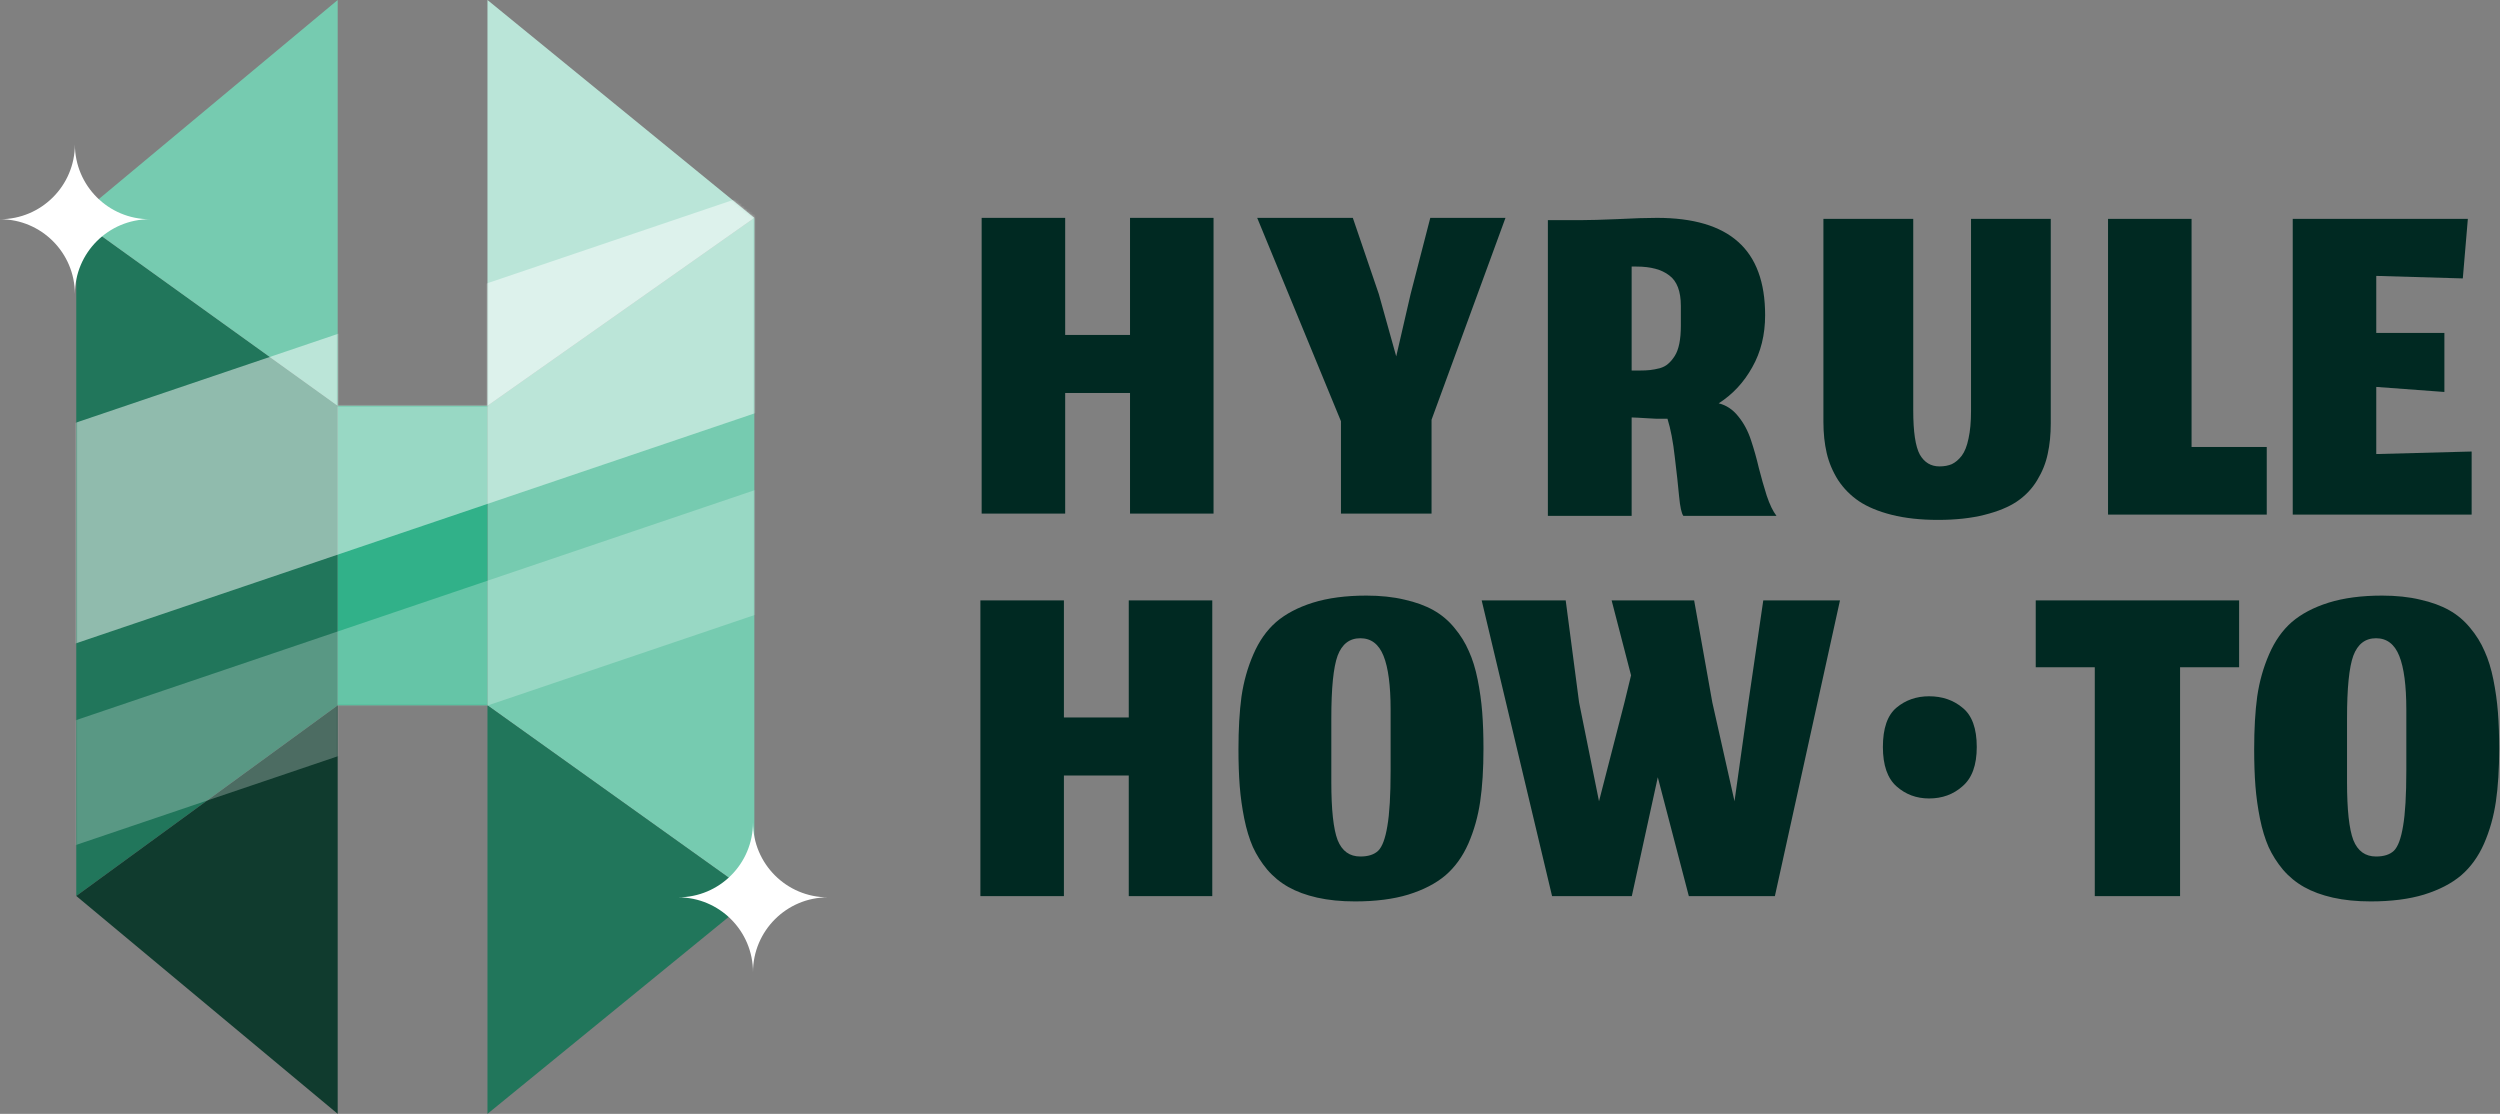 <svg width="918" height="409" viewBox="0 0 918 409" fill="none" xmlns="http://www.w3.org/2000/svg">
<rect x="0" y="0" width="918" height="409" fill="#808080" stroke="none"/>
<path d="M861.828 287.082C861.828 297.336 862.601 304.47 864.145 308.485C865.751 312.5 868.53 314.508 872.484 314.508C875.387 314.508 877.58 313.797 879.062 312.377C880.545 310.894 881.656 307.898 882.398 303.389C883.201 298.818 883.602 291.993 883.602 282.913V260.583C883.602 251.75 882.737 245.172 881.008 240.848C879.278 236.524 876.437 234.362 872.484 234.362C868.53 234.362 865.751 236.493 864.145 240.755C862.601 244.955 861.828 252.646 861.828 263.826V287.082ZM870.538 331C865.411 331 860.778 330.537 856.64 329.61C852.563 328.684 849.042 327.387 846.077 325.719C843.112 324.051 840.518 321.92 838.294 319.326C836.132 316.731 834.372 313.952 833.013 310.987C831.716 308.022 830.666 304.563 829.863 300.61C829.06 296.595 828.504 292.61 828.195 288.657C827.886 284.642 827.732 280.133 827.732 275.13C827.732 267.717 828.102 261.262 828.844 255.765C829.647 250.268 831.098 245.11 833.198 240.292C835.298 235.412 838.078 231.459 841.537 228.432C845.058 225.405 849.567 223.027 855.065 221.298C860.624 219.568 867.171 218.703 874.707 218.703C879.896 218.703 884.56 219.198 888.698 220.186C892.837 221.112 896.388 222.41 899.353 224.077C902.318 225.745 904.882 227.907 907.044 230.563C909.267 233.219 911.028 236.061 912.325 239.087C913.684 242.052 914.765 245.542 915.568 249.557C916.371 253.572 916.927 257.556 917.236 261.51C917.544 265.463 917.699 269.941 917.699 274.944C917.699 282.357 917.297 288.812 916.494 294.309C915.691 299.807 914.24 304.964 912.14 309.782C910.039 314.539 907.229 318.43 903.708 321.457C900.187 324.422 895.647 326.769 890.088 328.499C884.59 330.166 878.074 331 870.538 331Z" fill="#002922"/>
<path d="M769.204 329.055V245.017H747.523V220.464H822.202V245.017H800.521V329.055H769.204Z" fill="#002922"/>
<path d="M691.399 274.296C691.399 267.439 693.067 262.621 696.402 259.842C699.738 257.062 703.722 255.672 708.355 255.672C713.173 255.672 717.25 257.062 720.585 259.842C724.106 262.621 725.867 267.439 725.867 274.296C725.867 280.967 724.106 285.785 720.585 288.75C717.25 291.715 713.173 293.197 708.355 293.197C703.722 293.197 699.738 291.715 696.402 288.75C693.067 285.785 691.399 280.967 691.399 274.296Z" fill="#002922"/>
<path d="M599.201 329.055H569.922L544.072 220.464H574.926L579.836 257.896L587.156 294.217L596.514 257.896L598.923 247.982L591.789 220.464H622.087L628.758 257.896L636.911 294.217L642.007 257.896L647.474 220.464H675.641L651.736 329.055H620.141L608.744 285.414L599.201 329.055Z" fill="#002922"/>
<path d="M488.859 287.082C488.859 297.336 489.632 304.47 491.176 308.485C492.782 312.5 495.561 314.508 499.515 314.508C502.418 314.508 504.611 313.797 506.093 312.377C507.576 310.894 508.687 307.898 509.429 303.389C510.232 298.818 510.633 291.993 510.633 282.913V260.583C510.633 251.75 509.768 245.172 508.039 240.848C506.309 236.524 503.468 234.362 499.515 234.362C495.561 234.362 492.782 236.493 491.176 240.755C489.632 244.955 488.859 252.646 488.859 263.826V287.082ZM497.569 331C492.442 331 487.809 330.537 483.671 329.61C479.594 328.684 476.073 327.387 473.108 325.719C470.143 324.051 467.549 321.92 465.325 319.326C463.163 316.731 461.403 313.952 460.044 310.987C458.747 308.022 457.697 304.563 456.894 300.61C456.091 296.595 455.535 292.61 455.226 288.657C454.917 284.642 454.763 280.133 454.763 275.13C454.763 267.717 455.133 261.262 455.875 255.765C456.678 250.268 458.129 245.11 460.229 240.292C462.329 235.412 465.109 231.459 468.568 228.432C472.089 225.405 476.598 223.027 482.096 221.298C487.655 219.568 494.202 218.703 501.738 218.703C506.927 218.703 511.591 219.198 515.729 220.186C519.868 221.112 523.419 222.41 526.384 224.077C529.349 225.745 531.913 227.907 534.075 230.563C536.298 233.219 538.059 236.061 539.356 239.087C540.715 242.052 541.796 245.542 542.599 249.557C543.402 253.572 543.958 257.556 544.267 261.51C544.575 265.463 544.73 269.941 544.73 274.944C544.73 282.357 544.328 288.812 543.525 294.309C542.722 299.807 541.271 304.964 539.171 309.782C537.07 314.539 534.26 318.43 530.739 321.457C527.218 324.422 522.678 326.769 517.119 328.499C511.621 330.166 505.105 331 497.569 331Z" fill="#002922"/>
<path d="M390.669 329.055H360V220.464H390.669V263.455H414.481V220.464H445.149V329.055H414.481V284.766H390.669V329.055Z" fill="#002922"/>
<path d="M907.586 188.961H841.894V80.371H906.196L904.343 102.237L872.563 101.31V122.25H897.579V143.931L872.563 142.078V166.724L907.586 165.798V188.961Z" fill="#002922"/>
<path d="M774.071 188.961V80.371H804.74V164.13H832.351V188.961H774.071Z" fill="#002922"/>
<path d="M711.622 190.907C705.26 190.907 699.608 190.289 694.667 189.054C689.787 187.818 685.772 186.151 682.622 184.051C679.533 181.95 676.97 179.356 674.931 176.268C672.955 173.117 671.565 169.813 670.762 166.354C669.959 162.895 669.557 159.065 669.557 154.865V80.371H702.542V150.695C702.542 158.54 703.345 163.945 704.951 166.91C706.619 169.813 709.028 171.264 712.178 171.264C713.908 171.264 715.421 170.986 716.718 170.43C718.015 169.813 719.22 168.794 720.332 167.373C721.444 165.89 722.278 163.79 722.833 161.072C723.451 158.293 723.76 154.926 723.76 150.973V80.371H753.039V155.42C753.039 159.559 752.668 163.296 751.927 166.632C751.247 169.967 749.95 173.21 748.035 176.36C746.182 179.449 743.712 182.043 740.623 184.143C737.596 186.182 733.612 187.818 728.671 189.054C723.791 190.289 718.108 190.907 711.622 190.907Z" fill="#002922"/>
<path d="M599.14 153.289V189.425H568.379V80.834H580.609C583.574 80.834 587.991 80.71 593.859 80.463C599.727 80.154 604.576 80 608.406 80C621.748 80 631.693 82.934 638.24 88.802C644.85 94.67 648.154 103.658 648.154 115.764C648.154 122.93 646.579 129.292 643.429 134.851C640.341 140.41 636.233 144.827 631.106 148.101C633.886 148.78 636.264 150.355 638.24 152.826C640.279 155.297 641.854 158.231 642.966 161.628C644.078 164.964 645.035 168.361 645.838 171.82C646.703 175.218 647.66 178.584 648.71 181.92C649.822 185.255 651.027 187.757 652.324 189.425H618.134C617.455 188.56 616.93 186.151 616.559 182.197C616.189 178.182 615.664 173.395 614.984 167.836C614.366 162.215 613.471 157.521 612.297 153.753C612.174 153.753 612.019 153.753 611.834 153.753C610.66 153.753 609.394 153.753 608.035 153.753C606.738 153.691 605.595 153.629 604.607 153.567C603.619 153.506 602.569 153.444 601.457 153.382C600.407 153.32 599.634 153.289 599.14 153.289ZM599.14 136.056H602.105C603.649 136.056 604.947 135.994 605.997 135.87C607.047 135.747 608.19 135.531 609.425 135.222C610.722 134.851 611.772 134.295 612.575 133.554C613.44 132.813 614.243 131.855 614.984 130.682C615.725 129.508 616.281 127.995 616.652 126.142C617.023 124.289 617.208 122.127 617.208 119.656V112.336C617.208 106.962 615.787 103.225 612.946 101.125C610.166 98.963 606.151 97.882 600.901 97.882H599.14V136.056Z" fill="#002922"/>
<path d="M492.403 188.591V154.679L461.641 80H496.757L506.301 107.982L512.694 130.867L517.975 107.982L525.202 80H552.813L525.665 154.123V188.591H492.403Z" fill="#002922"/>
<path d="M391.132 188.591H360.463V80H391.132V122.992H414.944V80H445.612V188.591H414.944V144.302H391.132V188.591Z" fill="#002922"/>
<path d="M179 259L277 329V80L179 149V259Z" fill="#76CBB0"/>
<path d="M28 329L124 259V149L28 80V329Z" fill="#21765B"/>
<path d="M124 0V149L28 80L124 0Z" fill="#76CBB0"/>
<path d="M124 409V259L28 329L124 409Z" fill="#103B2E"/>
<path d="M179 0V149L277 80L179 0Z" fill="#BAE5D8"/>
<path d="M179 409V259L277 329L179 409Z" fill="#21765B"/>
<rect x="124" y="149" width="55" height="110" fill="#31B189"/>
<path d="M55 80.5C39.816 80.5 27.5 92.816 27.5 108C27.5 92.816 15.184 80.5 0 80.5C15.184 80.5 27.5 68.184 27.5 53C27.5 68.184 39.816 80.5 55 80.5Z" fill="white"/>
<path d="M304 329.5C288.816 329.5 276.5 341.816 276.5 357C276.5 341.816 264.184 329.5 249 329.5C264.184 329.5 276.5 317.184 276.5 302C276.5 317.184 288.816 329.5 304 329.5Z" fill="white"/>
<mask id="mask0_80_2" style="mask-type:alpha" maskUnits="userSpaceOnUse" x="28" y="0" width="249" height="409">
<path fill-rule="evenodd" clip-rule="evenodd" d="M124 149V0L28 80V329L124 409V259H179V409L277 329V80L179 0V149H124Z" fill="#4CDB7C"/>
</mask>
<g mask="url(#mask0_80_2)">
<path opacity="0.5" d="M299.939 63L-107.605 201.105L-82.971 273.8L324.573 135.695L299.939 63Z" fill="white"/>
<path opacity="0.25" d="M379.391 145.33L-126 316.592L-112.069 357.703L393.323 186.441L379.391 145.33Z" fill="white"/>
</g>
</svg>

